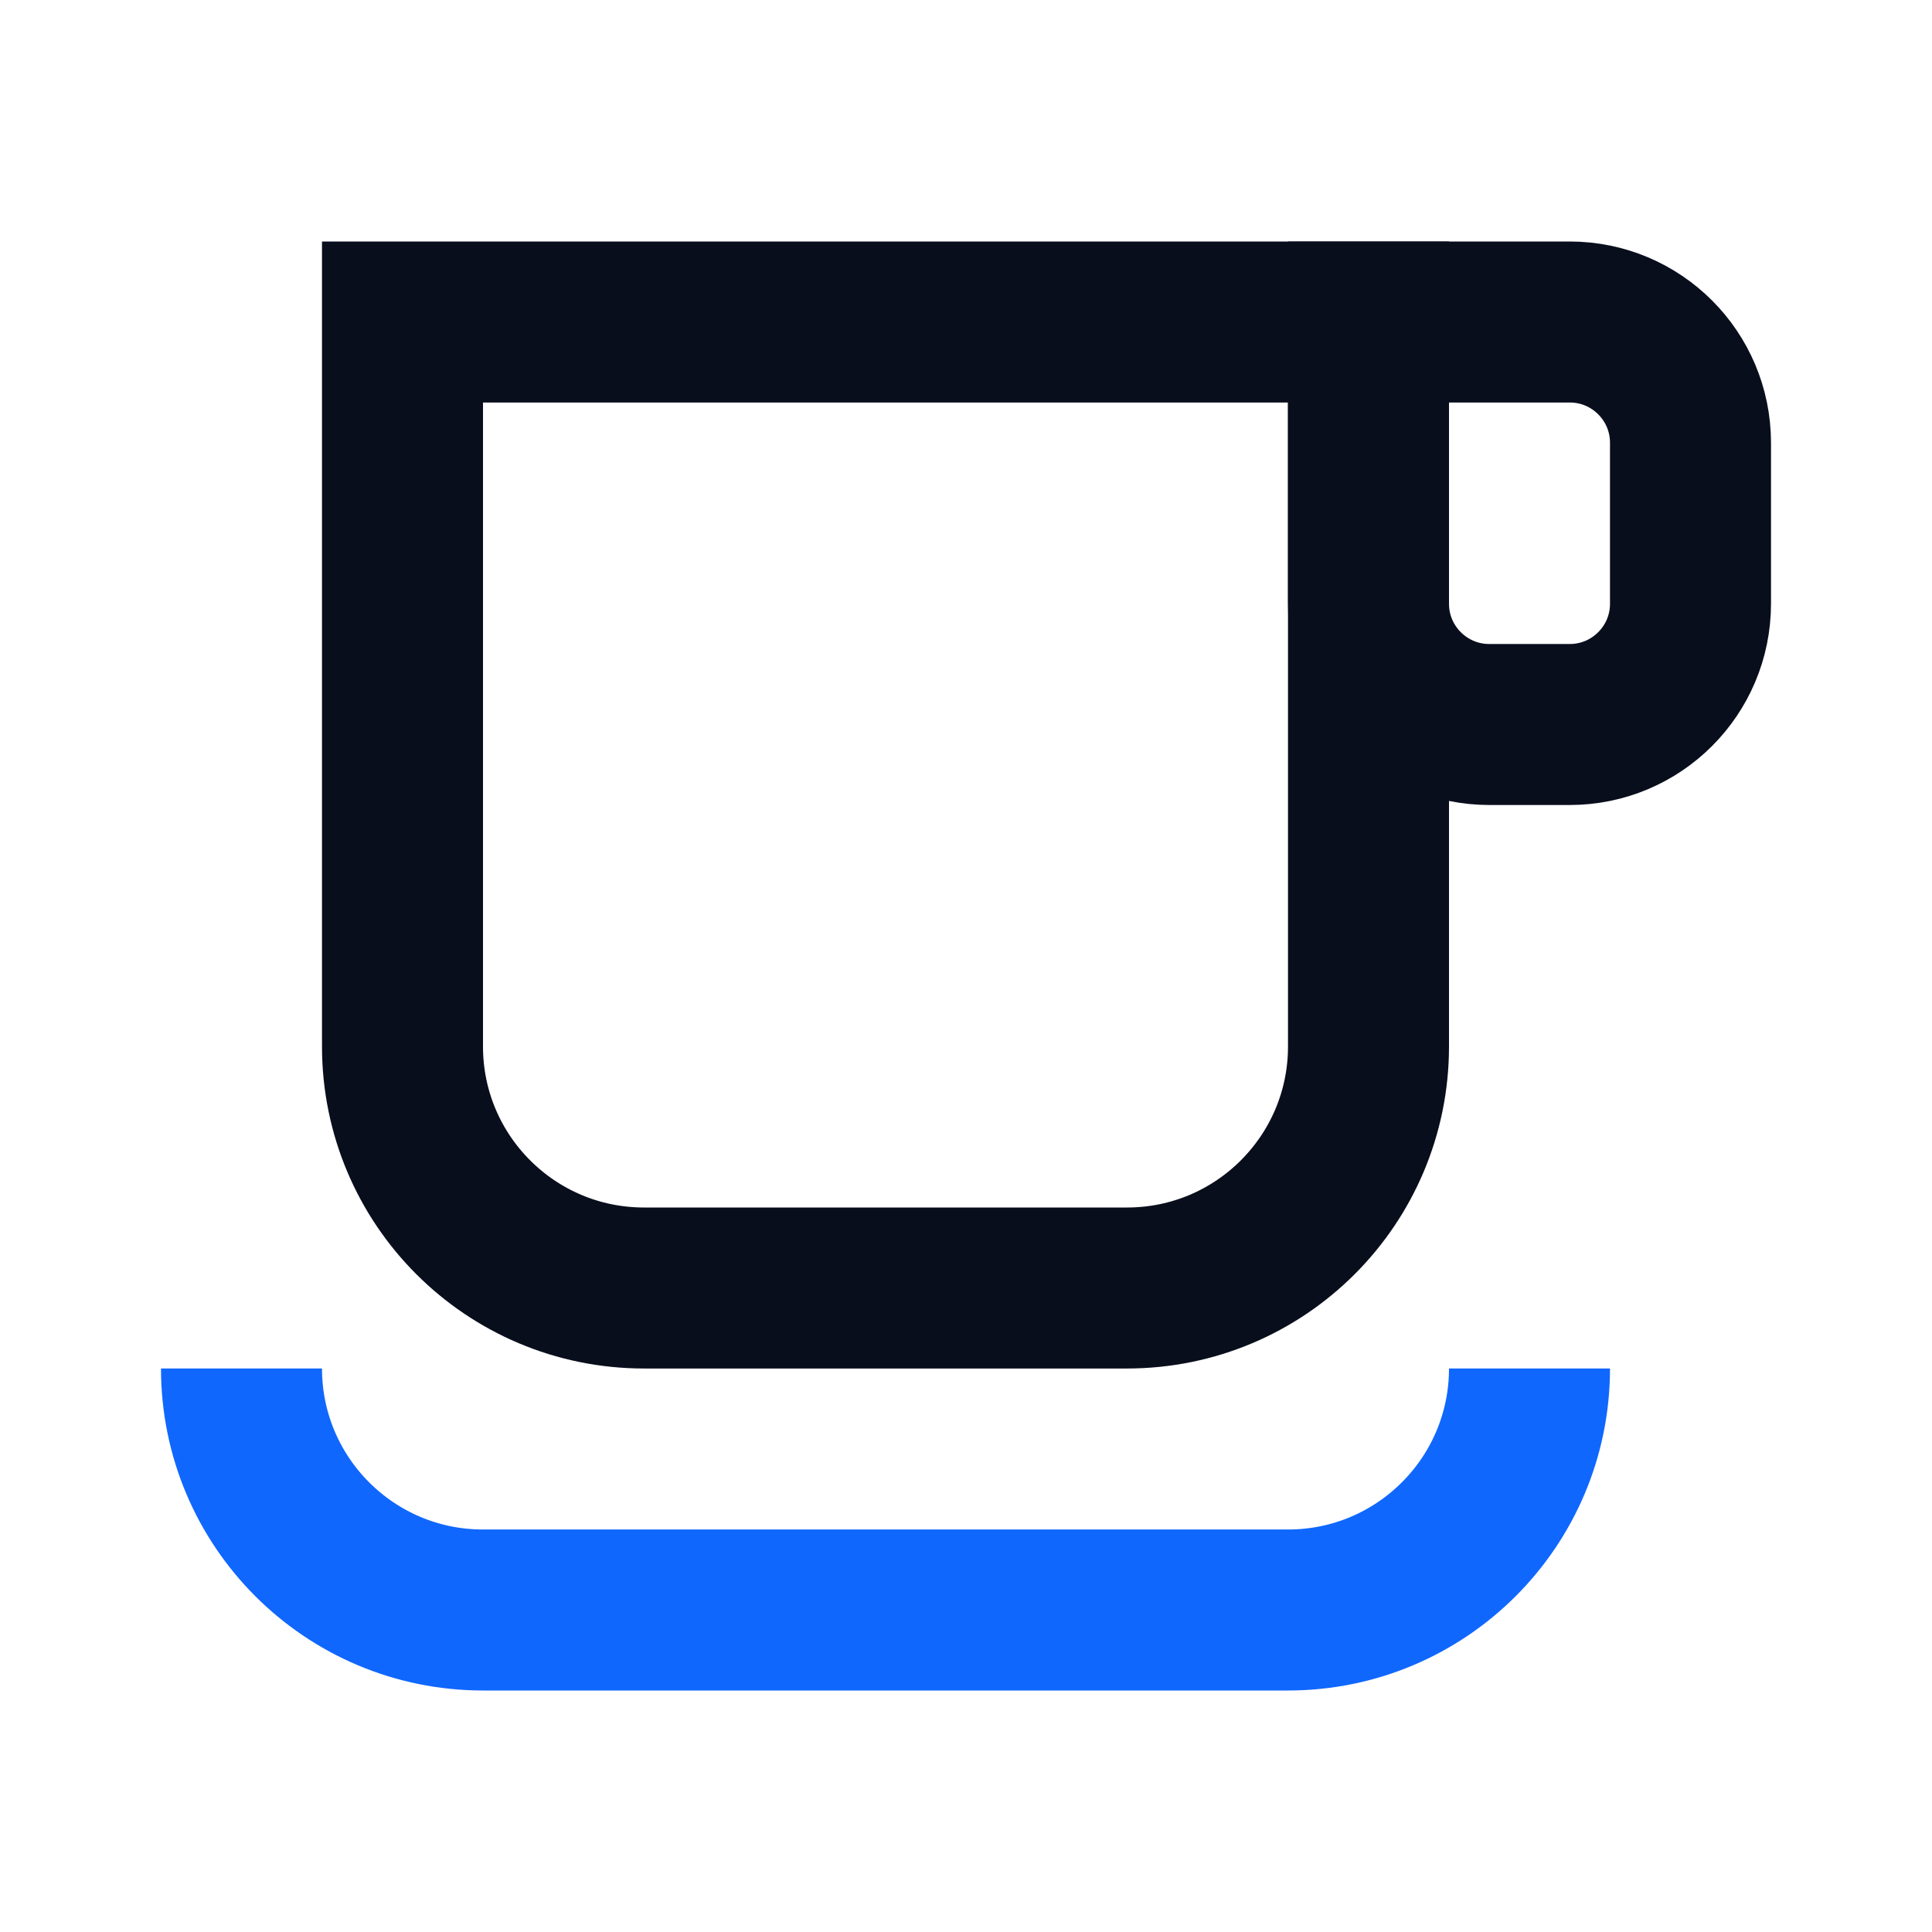 <svg width="24" height="24" viewBox="0 0 24 24" fill="none" xmlns="http://www.w3.org/2000/svg">
<path d="M17 4H5V13C5 14.657 6.343 16 8 16H14C15.657 16 17 14.657 17 13V4Z" stroke="#090E1D" stroke-width="2"/>
<path d="M17 4H19.5C20.328 4 21 4.672 21 5.5V7.5C21 8.328 20.328 9 19.5 9H18.5C17.672 9 17 8.328 17 7.5V4Z" stroke="#090E1D" stroke-width="2"/>
<path d="M3 17V17C3 18.657 4.343 20 6 20H16C17.657 20 19 18.657 19 17V17" stroke="#0F67FE" stroke-width="2"/>
</svg>
